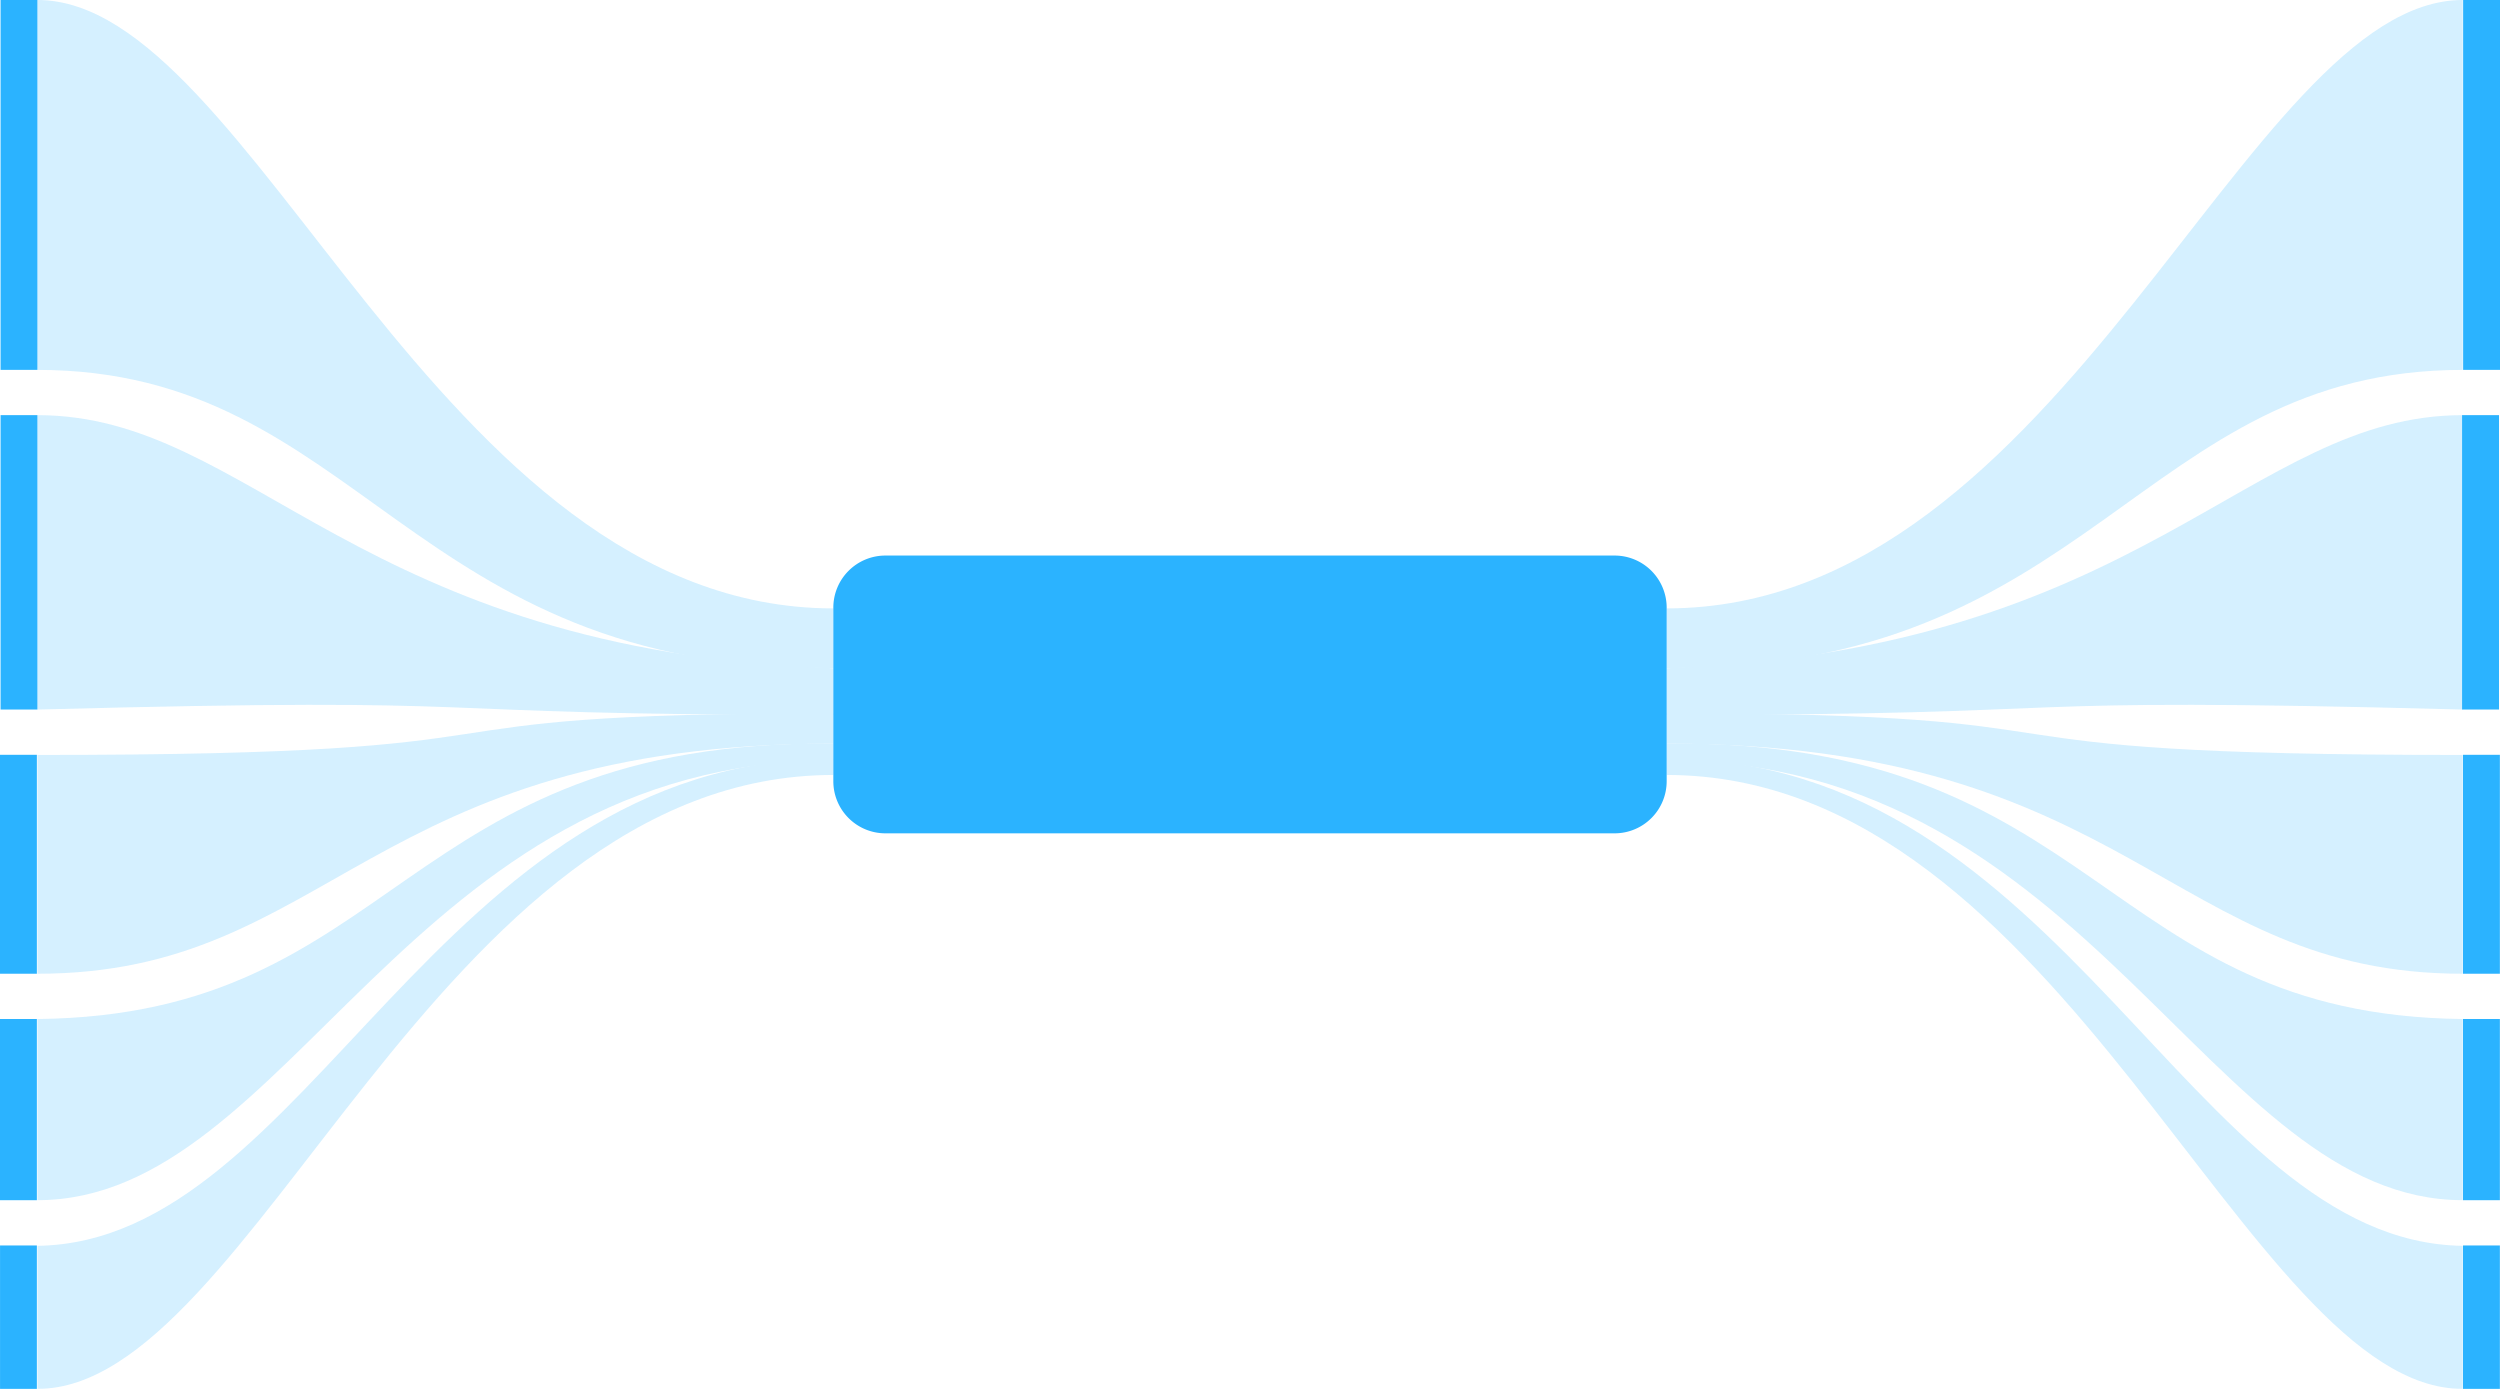 <svg xmlns="http://www.w3.org/2000/svg" width="144" height="80" fill="none" viewBox="0 0 144 80">
  <g fill="#2BB3FF" fill-rule="evenodd" clip-rule="evenodd" opacity=".2">
    <path d="M2.158 71.76V80C14.638 80 25.08 44.638 48 44.638v-.942c-22.92 0-30.165 27.845-45.842 28.064ZM2.158 21.306V0C14.638 0 25.08 35.044 48 35.044v3.433c-24.498.197-27.235-17.171-45.842-17.171Z"/>
    <path d="M2.158 58.696V69.13C16.723 69.13 23.54 43.807 48 43.807v-.979c-25.024-.226-25.024 15.648-45.842 15.868ZM2.158 40.87V23.913C14.497 23.913 20.523 37.49 48 38.49v2.69c-26.11 0-17.212-1.07-45.842-.31Z"/>
    <path d="M2.158 56.087V43.485c32.192.009 18.12-2.398 45.842-2.398v1.746c-26.892.009-28.94 13.254-45.842 13.254Z"/>
  </g>
  <path fill="#2BB3FF" d="M2.155 0H.033v21.304h2.122zM2.155 23.913H.033V40.87h2.122zM2.124 43.478H0v12.61h2.124zM2.124 58.696H0V69.13h2.124zM2.124 71.739H.002V80h2.122zM48 35a3 3 0 0 1 3-3h42a3 3 0 0 1 3 3v10a3 3 0 0 1-3 3H51a3 3 0 0 1-3-3V35Z"/>
  <g fill="#2BB3FF" fill-rule="evenodd" clip-rule="evenodd" opacity=".2">
    <path d="M141.852 71.76V80C129.369 80 118.926 44.638 96 44.638v-.942c22.926 0 30.172 27.845 45.852 28.064ZM141.852 21.306V0C129.369 0 118.926 35.044 96 35.044v3.433c24.504.197 27.241-17.171 45.852-17.171Z"/>
    <path d="M141.852 58.696V69.13c-14.568 0-21.387-25.323-45.852-25.323v-.979c25.03-.226 25.03 15.648 45.852 15.868ZM141.852 40.87V23.913C129.51 23.913 123.483 37.49 96 38.49v2.69c26.116 0 17.216-1.07 45.852-.31Z"/>
    <path d="M141.852 56.087V43.485c-32.199.009-18.124-2.398-45.852-2.398v1.746c26.898.009 28.947 13.254 45.852 13.254Z"/>
  </g>
  <path fill="#2BB3FF" d="M141.876 0H144v21.304h-2.124zM141.816 23.913h2.128v16.956h-2.128zM141.869 43.478h2.124v12.609h-2.124zM141.869 58.696h2.124v10.435h-2.124zM141.869 71.739h2.124V80h-2.124z"/>
</svg>

